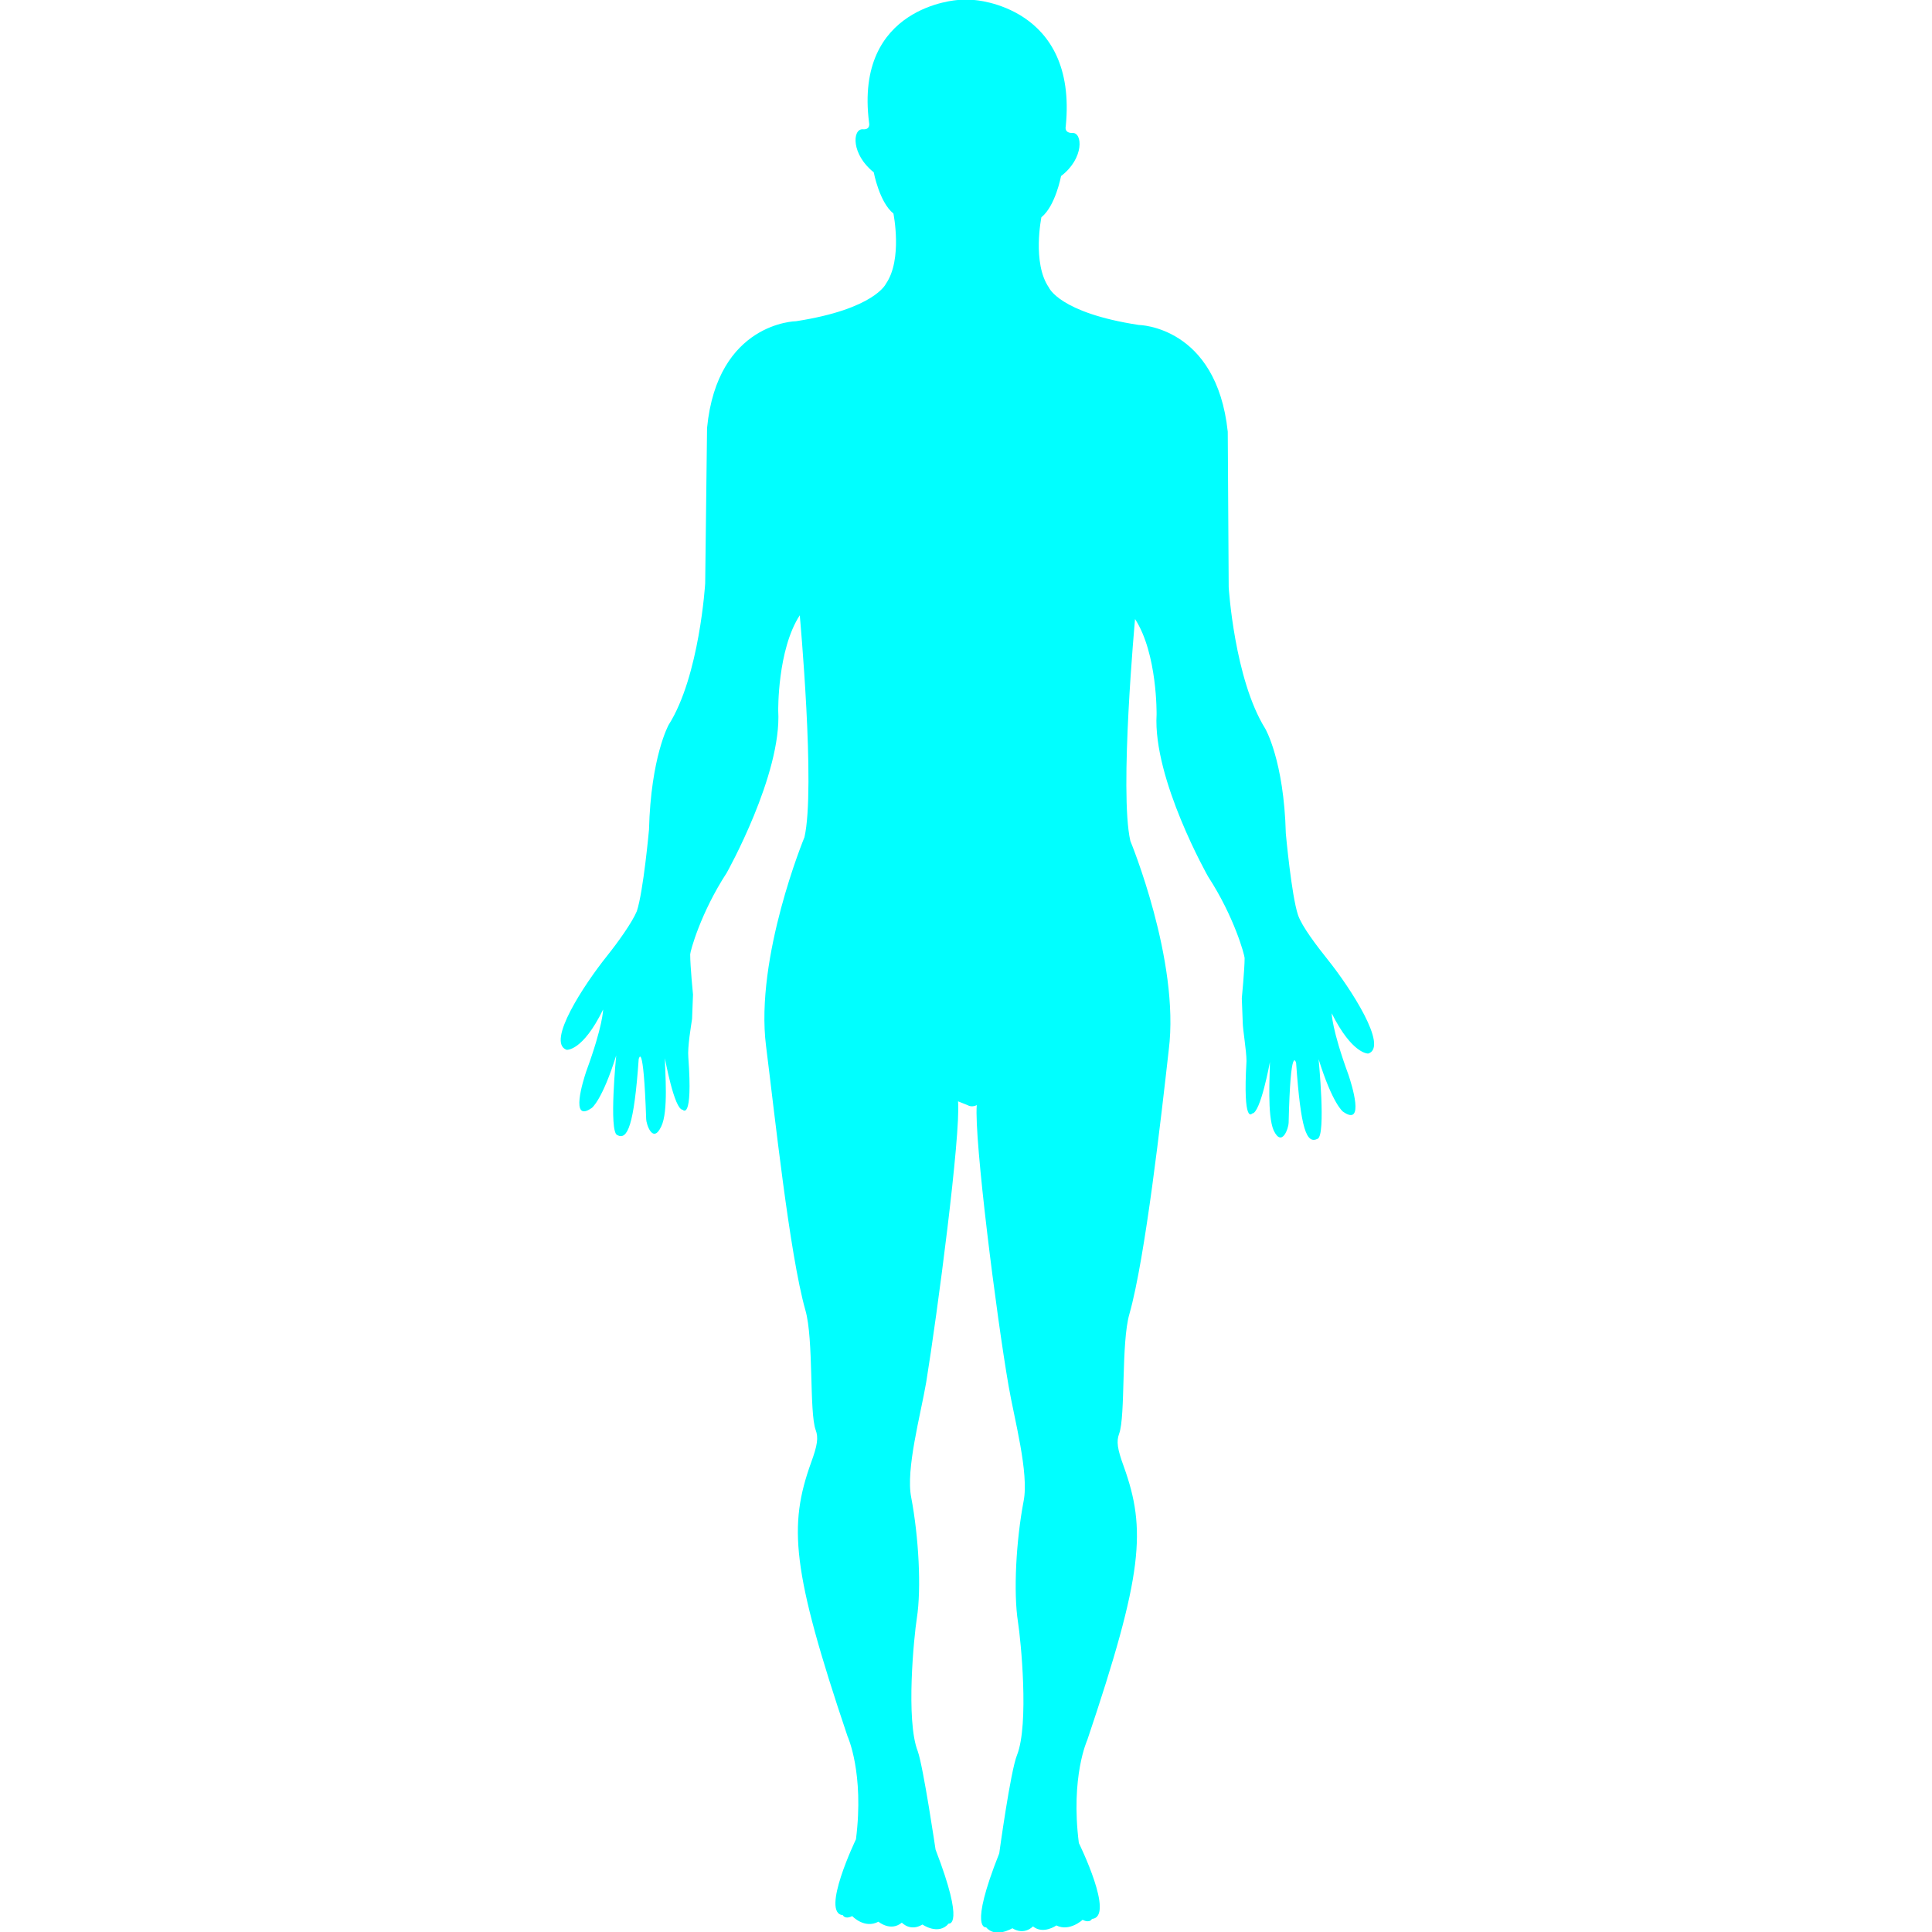<?xml version="1.0" encoding="utf-8"?>
<!-- Generator: Adobe Illustrator 22.0.1, SVG Export Plug-In . SVG Version: 6.00 Build 0)  -->
<svg version="1.1" id="Capa_1" xmlns="http://www.w3.org/2000/svg" xmlns:xlink="http://www.w3.org/1999/xlink" x="0px" y="0px"
	 viewBox="0 0 206.3 206.3" style="enable-background:new 0 0 206.3 206.3;" xml:space="preserve">
<style type="text/css">
	.st0{fill:#00FFFF;}
</style>
<g>
	<g>
		<path class="st0" d="M104.3,118c-0.3,3.6,2.1,22.5,3.4,30c0.6,3.5,2.2,9.3,1.6,12.3c-0.8,4.2-1.1,9.7-0.6,12.9
			c0.3,1.9,1.2,10.9-0.1,14.2c-0.7,1.7-1.9,10.5-1.9,10.5c-3.3,8.3-1.4,7.9-1.4,7.9c1,1.2,2.8,0.1,2.8,0.1c1.3,0.8,2.2-0.2,2.2-0.2
			c1.1,0.9,2.5-0.1,2.5-0.1c1.4,0.7,2.8-0.6,2.8-0.6c0.8,0.4,1-0.1,1-0.1c2.5-0.2-1.4-8.1-1.4-8.1c-0.9-7.1,0.9-11,0.9-11
			c6-17.8,6.3-22.5,3.9-29.2c-0.7-1.9-0.8-2.7-0.5-3.5c0.7-1.9,0.2-9.7,1.1-12.8c1.7-6,3.4-21.1,4.2-28.2c1.2-9.5-4.1-22.3-4.1-22.3
			c-1.2-5.2,0.5-23.7,0.5-23.7c2.4,3.7,2.3,10.2,2.3,10.2c-0.4,6.9,5.5,17.3,5.5,17.3c2.8,4.3,3.9,8.4,3.9,8.7
			c0,1.2-0.3,4.3-0.3,4.3l0.1,2.6c0,0.7,0.4,3,0.4,4.1c-0.4,6.9,0.6,5.6,0.6,5.6c0.9,0,1.9-5.5,1.9-5.5c0,1.4-0.3,5.7,0.4,7.3
			c0.9,1.9,1.6-0.3,1.6-0.8c0.2-8.7,0.8-6.4,0.8-6.4c0.5,7.1,1.1,8.7,2.3,8.1c0.9-0.4,0.1-8.5,0.1-8.5c1.5,4.8,2.6,5.6,2.6,5.6
			c2.4,1.7,0.9-3,0.6-3.9c-1.8-4.9-1.8-6.6-1.8-6.6c2.2,4.4,3.9,4.3,3.9,4.3c2.2-0.7-1.9-7-4.3-10c-1.2-1.5-2.8-3.6-3.2-4.8
			c-0.7-2.1-1.3-8.7-1.3-8.7c-0.2-7.8-2.2-11.2-2.2-11.2c-3.3-5.3-3.9-15.1-3.9-15.1l-0.1-16.6c-1.2-11.3-9.5-11.4-9.5-11.4
			c-8.5-1.3-9.6-4-9.6-4c-1.8-2.6-0.8-7.5-0.8-7.5c1.5-1.2,2.1-4.4,2.1-4.4c2.5-1.9,2.3-4.7,1.2-4.6c-0.9,0-0.7-0.7-0.7-0.7
			C115.1,0.6,104,0,104,0h-1.7c0,0-11.1,0.6-9.5,13.1c0,0,0.2,0.8-0.7,0.7c-1.1,0-1.2,2.7,1.2,4.6c0,0,0.6,3.2,2.1,4.4
			c0,0,1,4.9-0.8,7.5c0,0-1.2,2.7-9.6,4c0,0-8.4,0.1-9.5,11.4l-0.2,16.6c0,0-0.6,9.9-3.9,15.1c0,0-1.9,3.4-2.1,11.2
			c0,0-0.6,6.6-1.3,8.7c-0.5,1.2-2,3.3-3.2,4.8c-2.4,3-6.5,9.2-4.3,10c0,0,1.7,0.2,3.9-4.3c0,0,0,1.7-1.8,6.6
			c-0.3,0.9-1.8,5.6,0.6,3.9c0,0,1.1-0.8,2.6-5.6c0,0-0.8,8.1,0.1,8.5c1.1,0.6,1.8-1,2.3-8.1c0,0,0.5-2.3,0.8,6.4
			c0,0.5,0.7,2.7,1.6,0.8c0.8-1.6,0.4-5.9,0.4-7.3c0,0,1,5.5,1.9,5.5c0,0,1.1,1.3,0.6-5.6c-0.1-1.1,0.3-3.4,0.4-4.1l0.1-2.6
			c0,0-0.3-3-0.3-4.3c0-0.3,1.1-4.4,3.9-8.7c0,0,5.9-10.5,5.5-17.3c0,0-0.1-6.5,2.3-10.2c0,0,1.7,18.5,0.5,23.7
			c0,0-5.3,12.8-4.1,22.3c0.9,7.1,2.5,22.2,4.2,28.2c0.9,3.1,0.4,10.9,1.1,12.8c0.3,0.8,0.2,1.6-0.5,3.5c-2.4,6.7-2.1,11.4,3.9,29.2
			c0,0,1.8,3.9,0.9,11c0,0-3.8,7.9-1.4,8.1c0,0,0.2,0.5,1,0.1c0,0,1.3,1.4,2.8,0.6c0,0,1.3,1.1,2.5,0.1c0,0,0.9,1,2.2,0.2
			c0,0,1.7,1.2,2.8-0.1c0,0,1.8,0.4-1.4-7.9c0,0-1.3-8.8-1.9-10.5c-1.3-3.3-0.4-12.3-0.1-14.2c0.5-3.2,0.2-8.7-0.6-12.9
			c-0.6-3,1-8.8,1.6-12.3c1.2-7.4,3.7-26.4,3.4-30l1,0.4C103.8,118.3,104.3,118,104.3,118z"/>
	</g>
</g>
</svg>
